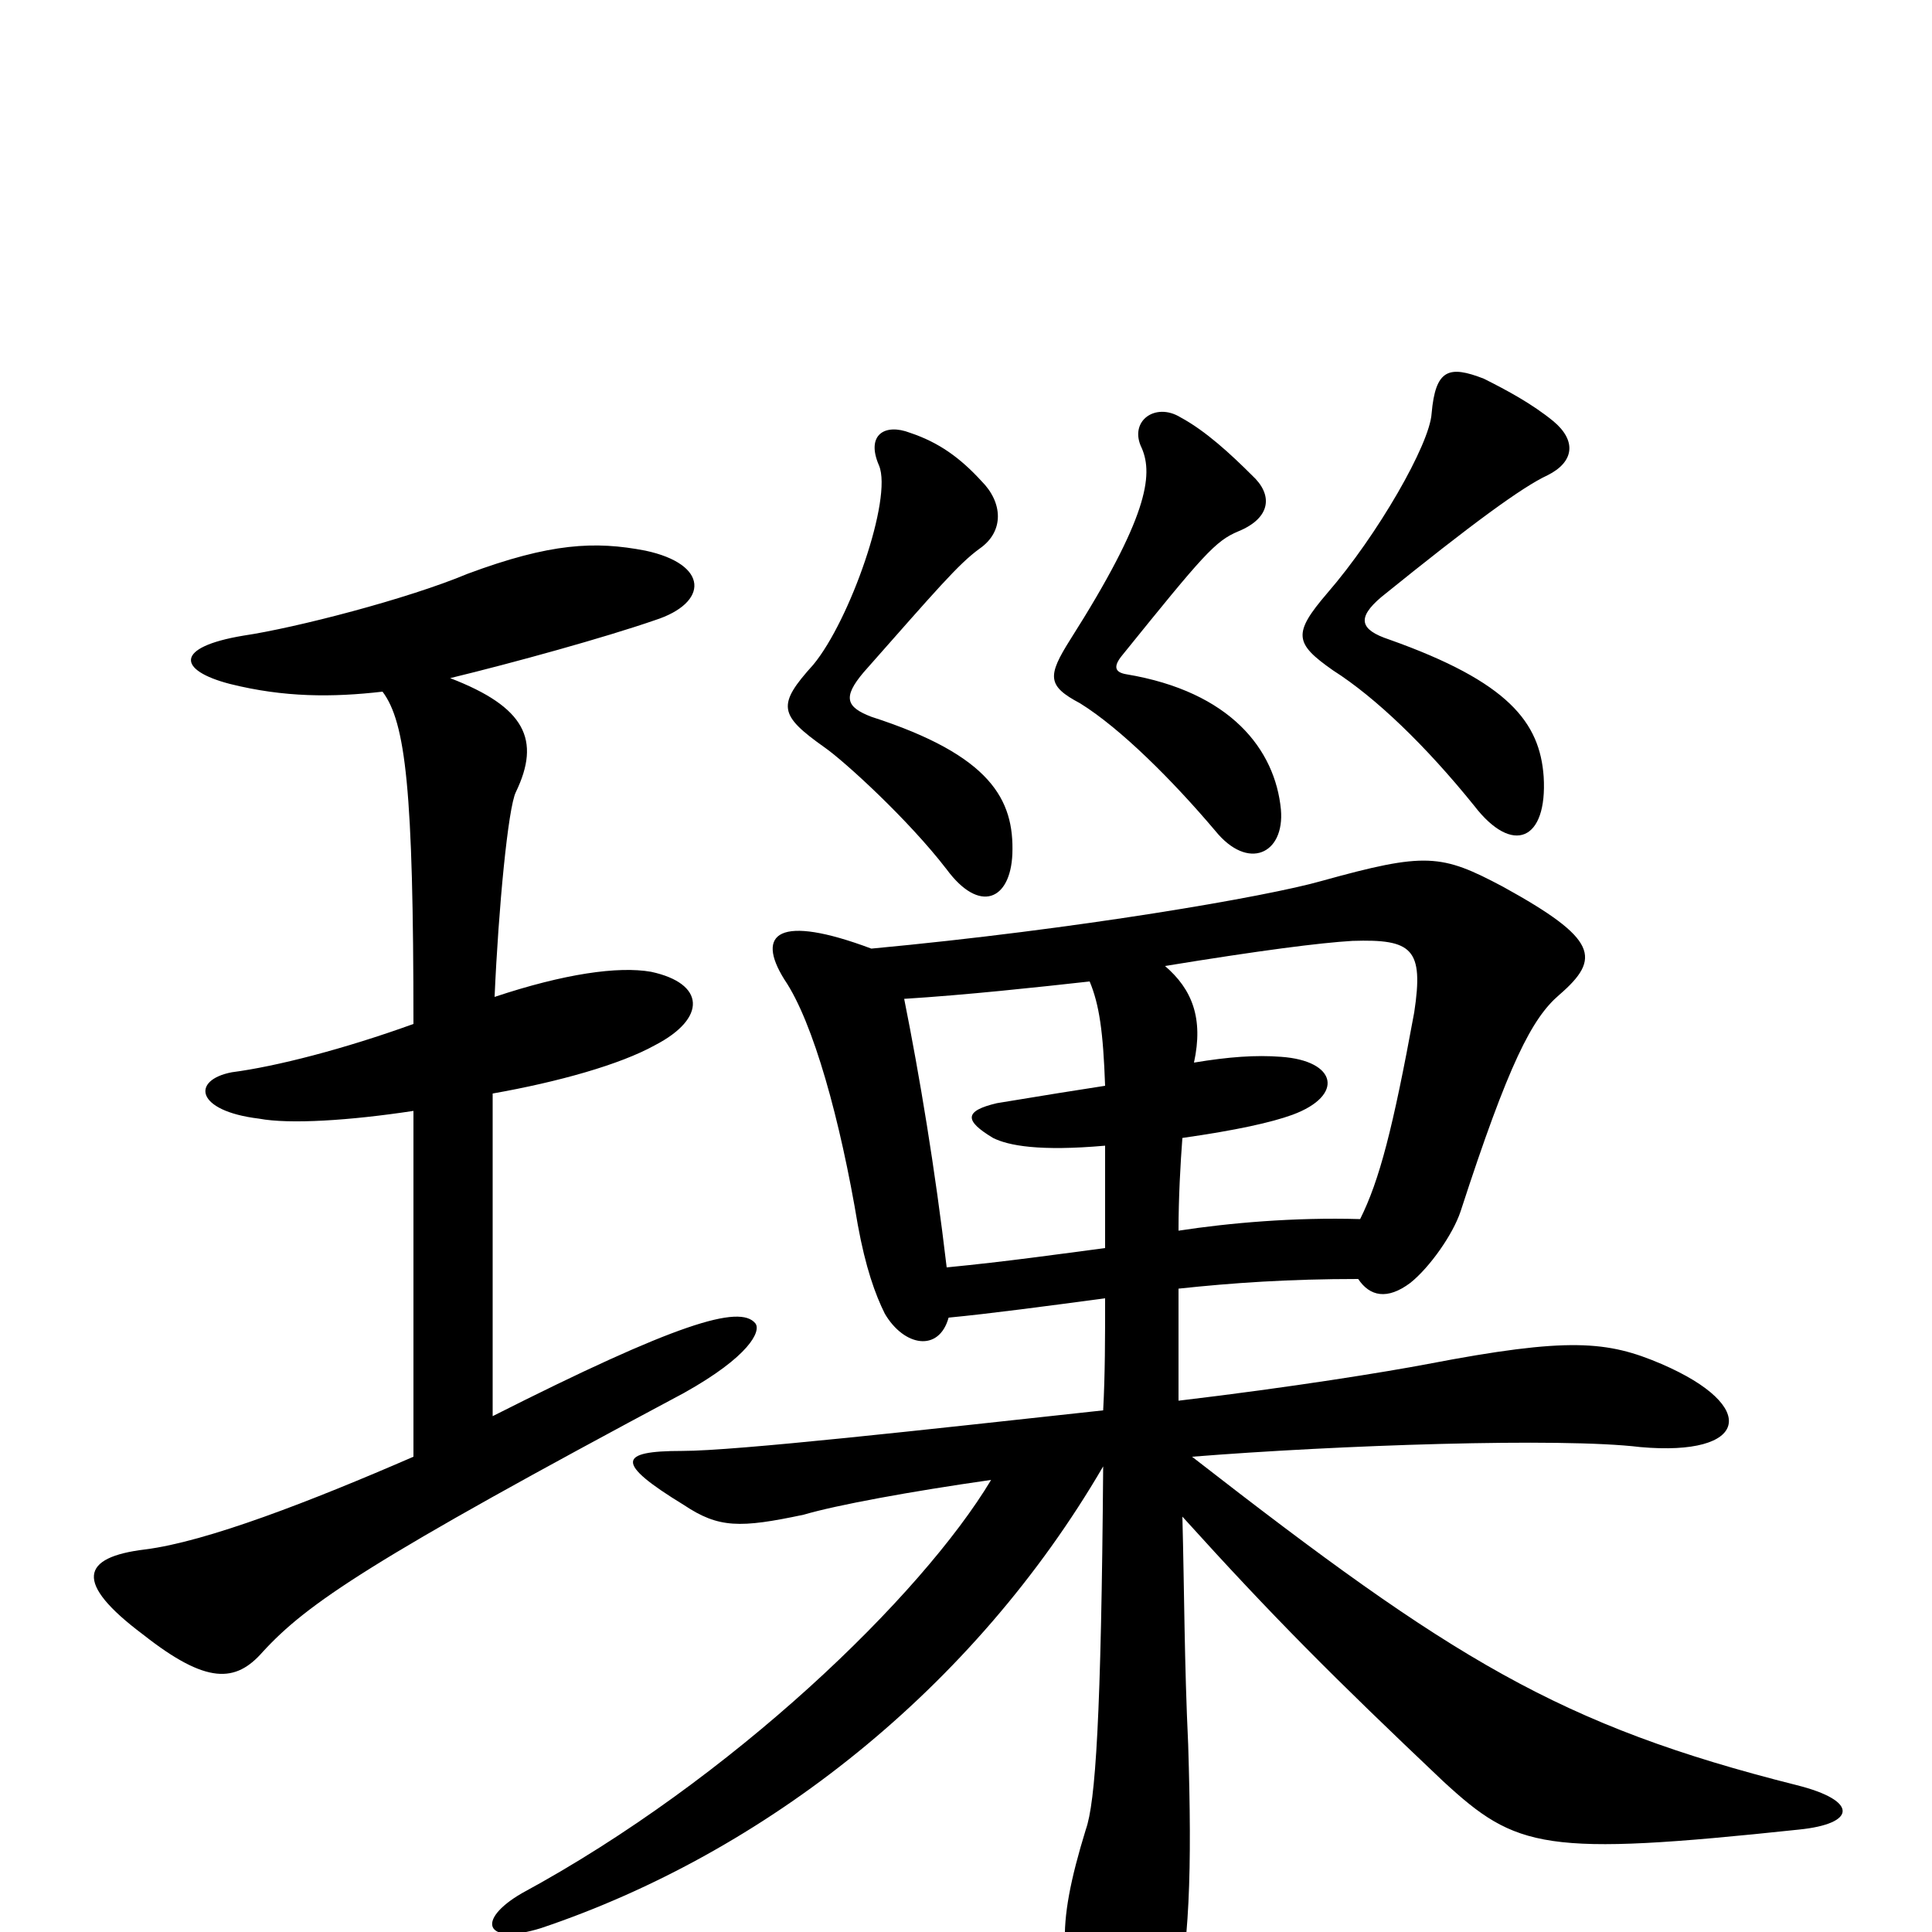 <svg xmlns="http://www.w3.org/2000/svg" viewBox="0 -1000 1000 1000">
	<path fill="#000000" d="M233 -649C266 -657 313 -670 339 -679C367 -688 367 -708 334 -715C308 -720 285 -719 242 -703C211 -690 153 -675 126 -671C90 -665 92 -653 119 -646C147 -639 172 -639 198 -642C210 -626 214 -591 214 -470C178 -457 143 -448 120 -445C99 -441 101 -425 134 -421C150 -418 181 -420 214 -425V-246C161 -223 107 -202 75 -198C42 -194 38 -181 74 -154C107 -128 122 -129 136 -145C159 -170 191 -192 354 -279C388 -298 394 -311 391 -315C383 -325 350 -315 255 -267V-434C289 -440 321 -449 339 -459C366 -473 365 -491 337 -497C320 -500 292 -496 256 -484C258 -530 263 -582 267 -590C280 -617 272 -634 233 -649ZM524 -558C525 -586 513 -609 451 -629C438 -634 436 -639 447 -652C485 -695 496 -708 507 -716C520 -725 519 -740 508 -751C497 -763 486 -771 471 -776C458 -781 448 -775 455 -759C462 -742 440 -679 421 -656C402 -635 403 -630 427 -613C437 -606 470 -576 490 -550C507 -527 523 -534 524 -558ZM663 -581C660 -612 637 -642 583 -651C577 -652 576 -655 581 -661C623 -713 629 -720 641 -725C658 -732 659 -744 648 -754C637 -765 624 -777 611 -784C598 -792 584 -782 591 -768C597 -754 594 -732 554 -669C542 -650 542 -645 559 -636C580 -623 607 -596 629 -570C646 -549 665 -558 663 -581ZM804 -782C793 -791 780 -798 768 -804C750 -811 743 -809 741 -786C740 -770 713 -723 687 -693C669 -672 670 -667 690 -653C712 -639 738 -614 763 -583C783 -557 801 -565 799 -598C797 -626 781 -647 719 -669C704 -674 702 -680 715 -691C762 -729 788 -748 801 -754C815 -761 816 -772 804 -782ZM572 -438C559 -436 540 -433 516 -429C499 -425 499 -420 514 -411C522 -407 538 -404 572 -407C572 -393 572 -375 572 -354C549 -351 521 -347 490 -344C484 -395 476 -443 468 -483C500 -485 537 -489 564 -492C569 -480 571 -466 572 -438ZM618 -450C623 -473 617 -488 603 -500C652 -508 683 -512 700 -513C731 -514 737 -509 732 -476C721 -416 714 -389 704 -369C670 -370 636 -367 610 -363C610 -380 611 -398 612 -411C640 -415 658 -419 669 -423C696 -433 692 -451 663 -453C650 -454 636 -453 618 -450ZM610 -275C610 -294 610 -313 610 -333C638 -336 667 -338 703 -338C709 -329 718 -327 730 -336C740 -344 752 -361 756 -373C781 -450 793 -473 807 -485C829 -504 827 -514 778 -541C746 -558 738 -559 684 -544C656 -536 558 -519 451 -509C403 -527 391 -517 406 -493C421 -471 435 -420 444 -366C448 -344 453 -330 458 -320C468 -303 486 -300 491 -318C512 -320 542 -324 572 -328C572 -307 572 -289 571 -270C479 -260 381 -249 353 -249C320 -249 318 -243 354 -221C372 -209 383 -209 416 -216C433 -221 471 -228 513 -234C477 -174 379 -79 270 -20C246 -6 251 7 280 -2C396 -41 504 -126 571 -241C570 -111 567 -67 562 -53C546 -1 548 20 566 49C583 78 599 78 607 46C616 8 617 -32 615 -97C613 -139 613 -177 612 -215C659 -163 690 -132 747 -78C785 -43 799 -39 931 -53C961 -56 962 -68 930 -76C807 -107 752 -141 617 -246C692 -252 808 -256 849 -251C905 -246 911 -272 860 -294C832 -306 812 -308 739 -294C718 -290 669 -282 610 -275Z"/>
</svg>